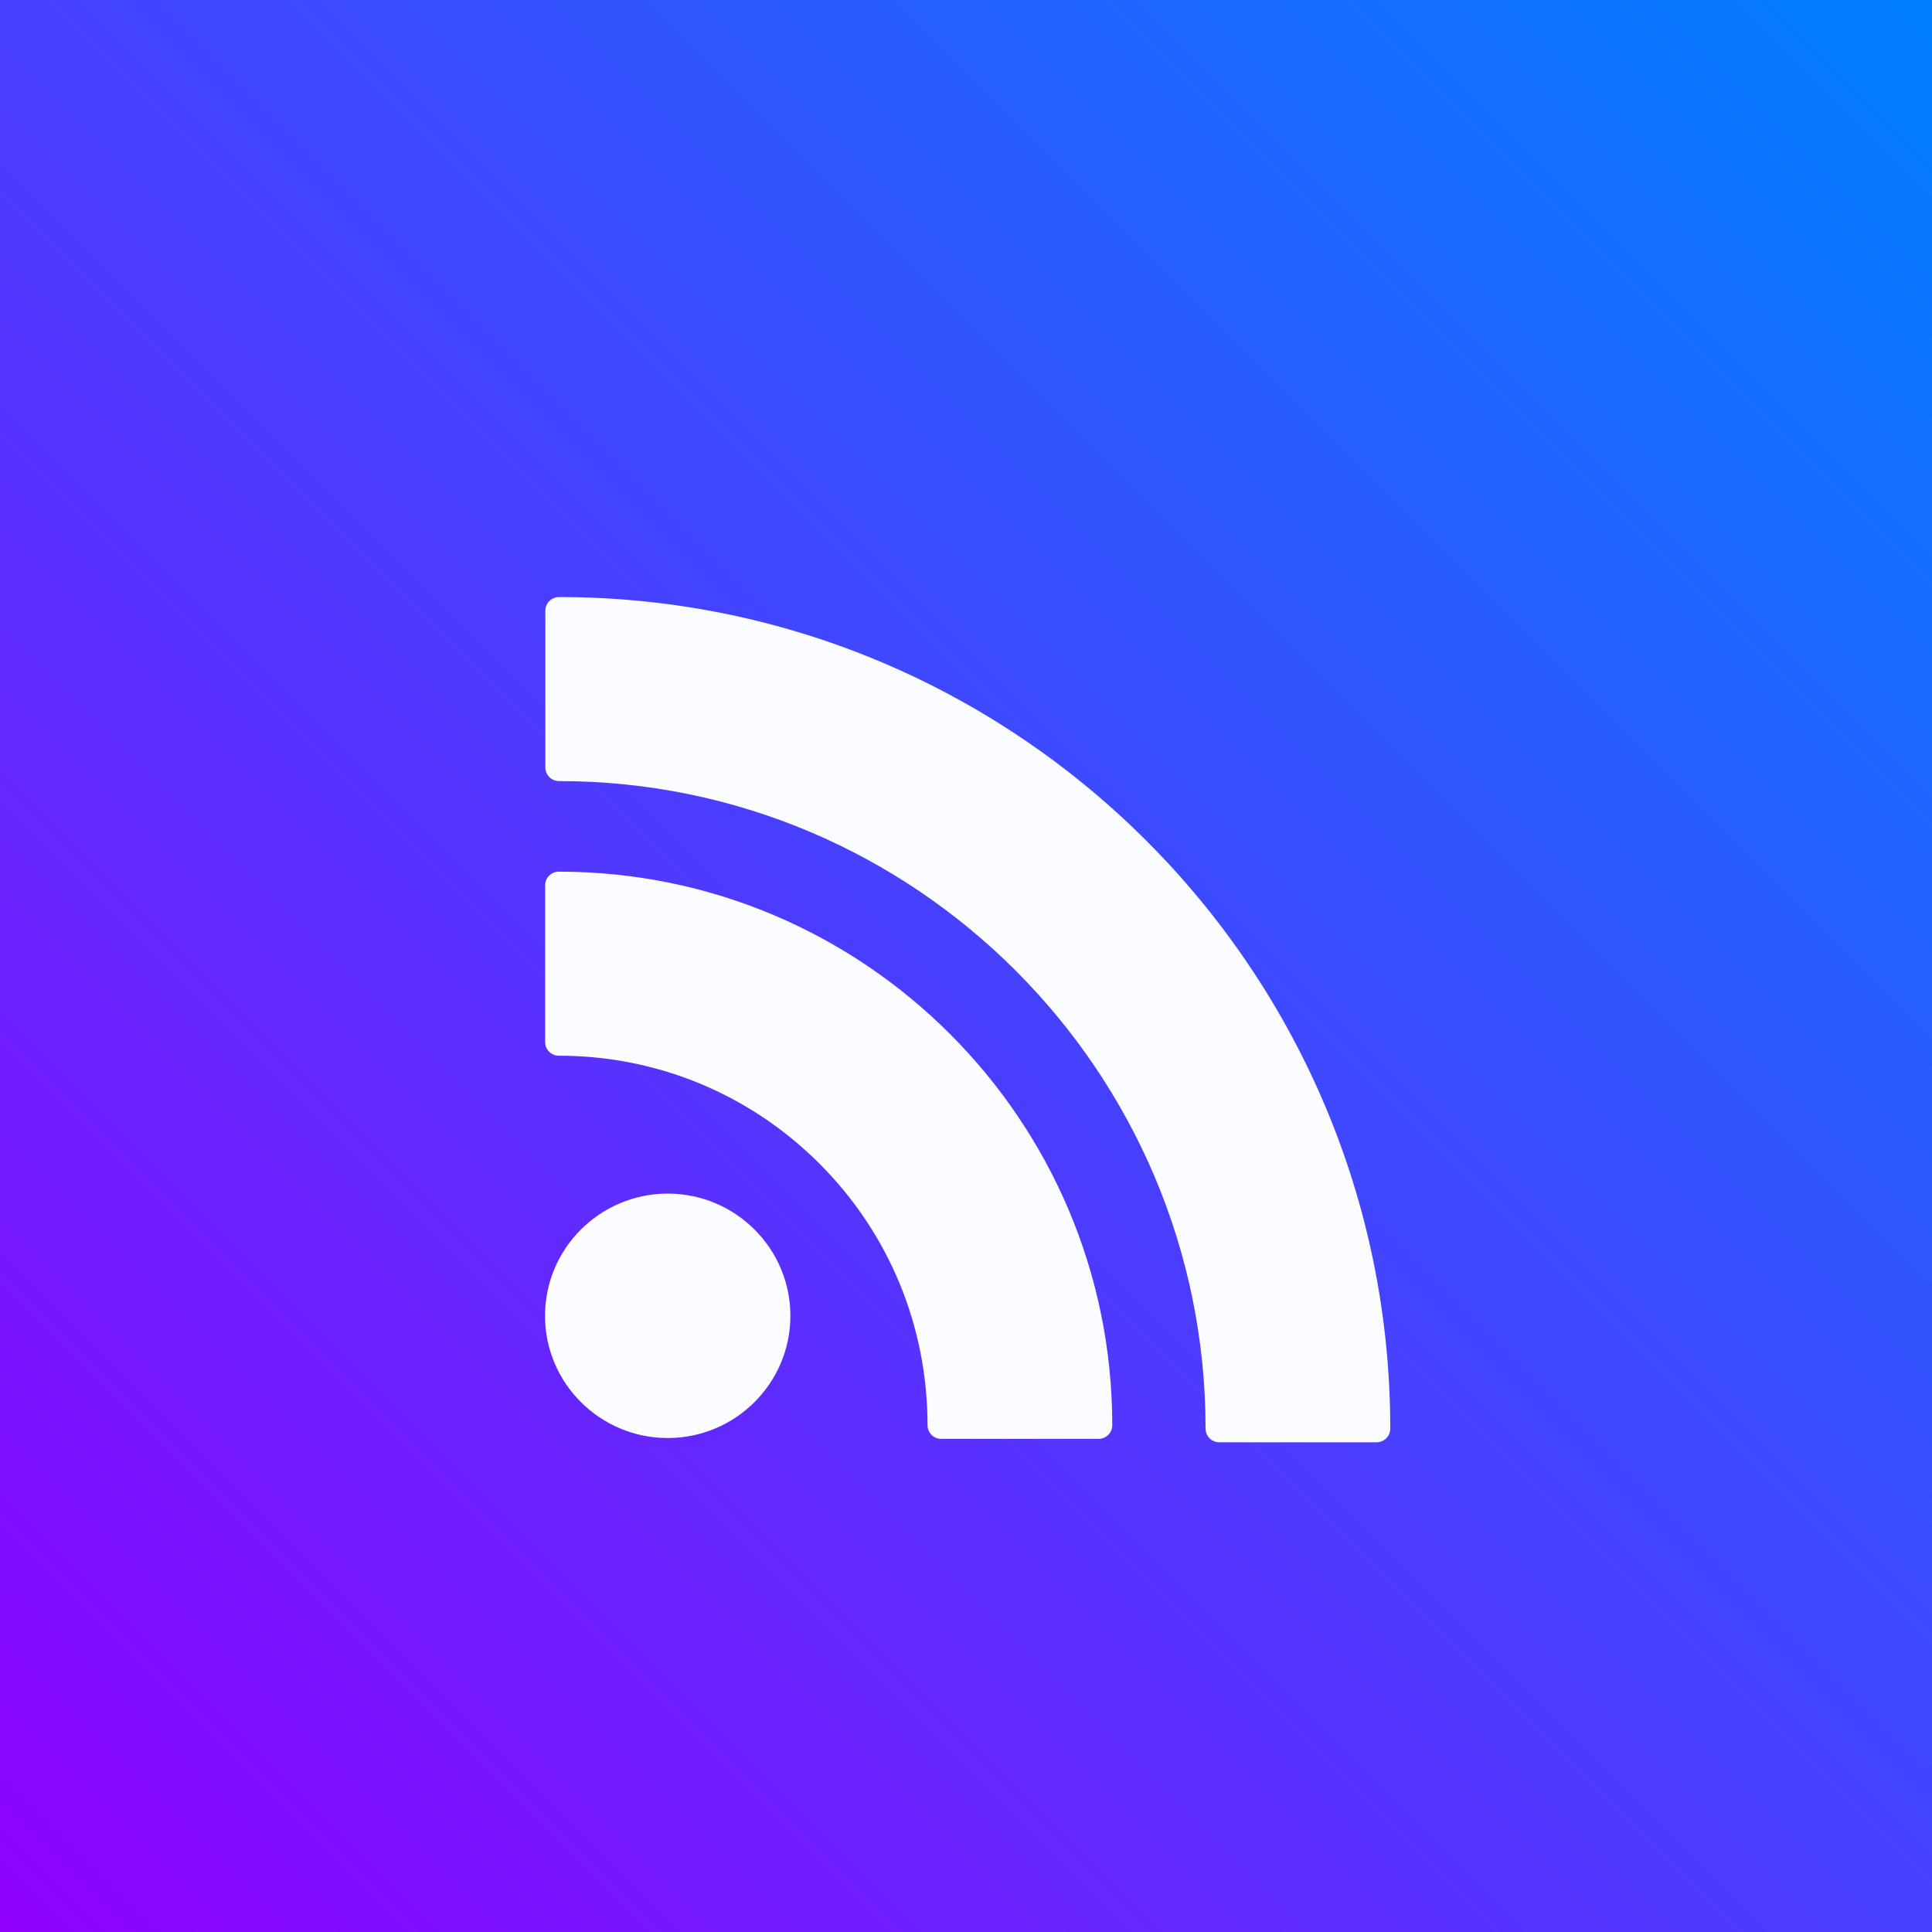 <svg width="144" height="144" viewBox="0 0 144 144" fill="none" xmlns="http://www.w3.org/2000/svg">
<rect width="144" height="144" fill="url(#paint0_linear_212_310)"/>
<g filter="url(#filter0_d_212_310)">
<path d="M58.911 94.074C58.911 89.05 54.809 84.964 49.768 84.964C44.725 84.964 40.623 89.05 40.623 94.074C40.623 99.096 44.725 103.182 49.768 103.182C54.809 103.182 58.911 99.096 58.911 94.074Z" fill="#FAFCFF"/>
<path d="M41.652 74.686C48.989 74.686 55.889 77.545 61.081 82.735C66.273 87.934 69.133 94.857 69.133 102.229C69.133 102.79 69.59 103.245 70.153 103.245H81.882C82.445 103.245 82.902 102.79 82.902 102.229C82.902 79.477 64.397 60.968 41.652 60.968C41.088 60.968 40.632 61.422 40.632 61.984V73.67C40.632 74.231 41.089 74.686 41.652 74.686Z" fill="#FAFCFF"/>
<path d="M41.668 40.5C41.104 40.5 40.648 40.955 40.648 41.516V53.201C40.648 53.762 41.104 54.217 41.668 54.217C68.24 54.217 89.857 75.869 89.857 102.484C89.857 103.045 90.314 103.5 90.877 103.5H102.603C103.166 103.5 103.623 103.045 103.623 102.484C103.623 68.306 75.83 40.5 41.668 40.5Z" fill="#FAFCFF"/>
</g>
<defs>
<filter id="filter0_d_212_310" x="36.623" y="40.5" width="71" height="71" filterUnits="userSpaceOnUse" color-interpolation-filters="sRGB">
<feFlood flood-opacity="0" result="BackgroundImageFix"/>
<feColorMatrix in="SourceAlpha" type="matrix" values="0 0 0 0 0 0 0 0 0 0 0 0 0 0 0 0 0 0 127 0" result="hardAlpha"/>
<feOffset dy="4"/>
<feGaussianBlur stdDeviation="2"/>
<feComposite in2="hardAlpha" operator="out"/>
<feColorMatrix type="matrix" values="0 0 0 0 0 0 0 0 0 0 0 0 0 0 0 0 0 0 0.25 0"/>
<feBlend mode="normal" in2="BackgroundImageFix" result="effect1_dropShadow_212_310"/>
<feBlend mode="normal" in="SourceGraphic" in2="effect1_dropShadow_212_310" result="shape"/>
</filter>
<linearGradient id="paint0_linear_212_310" x1="144" y1="4.29153e-06" x2="-4.29153e-06" y2="144" gradientUnits="userSpaceOnUse">
<stop stop-color="#0080FF"/>
<stop offset="1" stop-color="#8F00FF"/>
</linearGradient>
</defs>
</svg>
